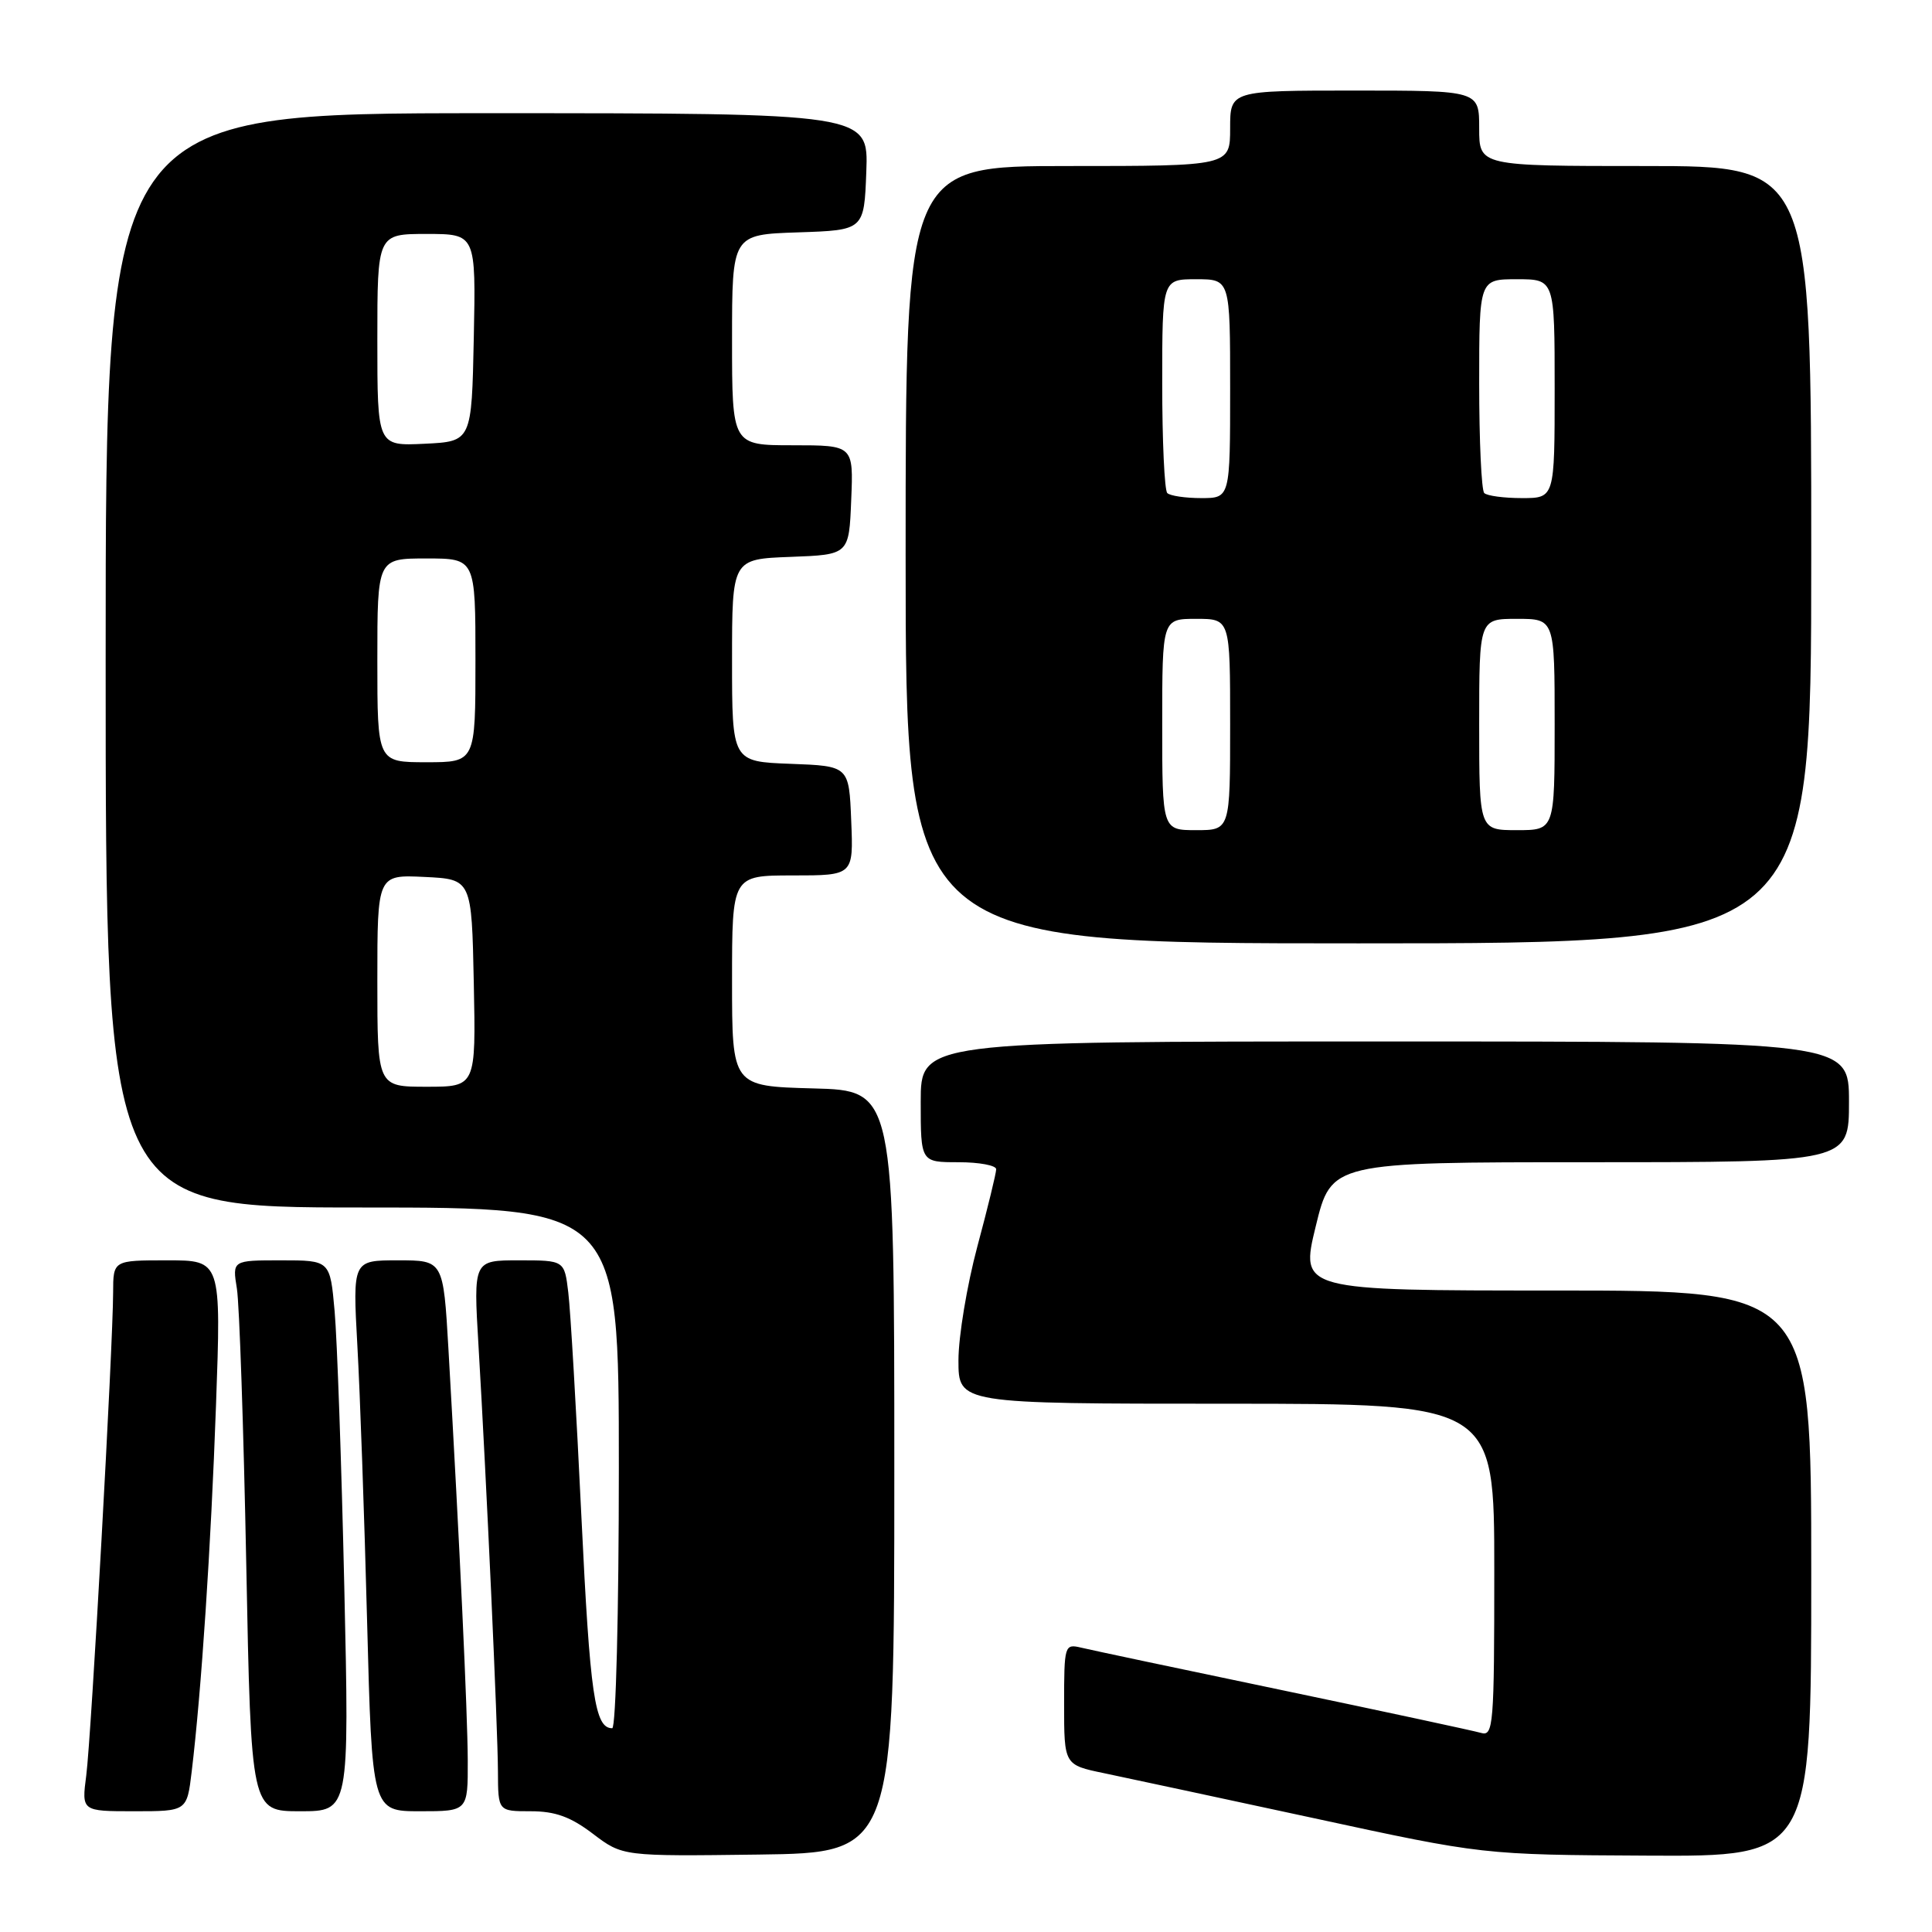 <?xml version="1.0" encoding="UTF-8" standalone="no"?>
<!DOCTYPE svg PUBLIC "-//W3C//DTD SVG 1.1//EN" "http://www.w3.org/Graphics/SVG/1.1/DTD/svg11.dtd" >
<svg xmlns="http://www.w3.org/2000/svg" xmlns:xlink="http://www.w3.org/1999/xlink" version="1.1" viewBox="0 0 256 256">
 <g >
 <path fill="currentColor"
d=" M 118.50 195.00 C 118.50 144.50 118.50 144.50 107.75 144.22 C 97.00 143.93 97.00 143.93 97.00 129.97 C 97.00 116.00 97.00 116.00 105.04 116.00 C 113.09 116.00 113.09 116.00 112.79 108.75 C 112.50 101.50 112.50 101.50 104.75 101.21 C 97.00 100.92 97.00 100.92 97.00 87.50 C 97.00 74.08 97.00 74.08 104.75 73.79 C 112.50 73.50 112.50 73.50 112.79 66.25 C 113.09 59.00 113.09 59.00 105.04 59.00 C 97.00 59.00 97.00 59.00 97.00 45.04 C 97.00 31.08 97.00 31.08 105.75 30.79 C 114.50 30.50 114.50 30.50 114.79 22.75 C 115.08 15.00 115.08 15.00 64.54 15.00 C 14.00 15.00 14.00 15.00 14.00 87.50 C 14.00 160.00 14.00 160.00 48.00 160.00 C 82.00 160.00 82.00 160.00 82.00 194.50 C 82.00 213.62 81.61 229.00 81.12 229.00 C 78.81 229.00 78.18 224.67 77.04 201.00 C 76.37 186.97 75.59 173.59 75.30 171.25 C 74.79 167.00 74.79 167.00 68.76 167.00 C 62.73 167.00 62.73 167.00 63.40 178.25 C 64.45 195.95 65.96 228.97 65.98 234.75 C 66.00 240.00 66.00 240.00 70.32 240.00 C 73.58 240.00 75.61 240.74 78.57 242.99 C 82.50 245.97 82.50 245.97 100.50 245.74 C 118.50 245.50 118.50 245.50 118.50 195.00 Z  M 240.00 208.50 C 240.00 171.00 240.00 171.00 206.13 171.00 C 172.27 171.00 172.27 171.00 174.34 162.50 C 176.41 154.00 176.41 154.00 210.70 154.00 C 245.00 154.00 245.00 154.00 245.00 146.00 C 245.00 138.00 245.00 138.00 183.50 138.00 C 122.00 138.00 122.00 138.00 122.00 146.00 C 122.00 154.00 122.00 154.00 127.00 154.00 C 129.75 154.00 132.00 154.42 132.00 154.93 C 132.00 155.44 130.88 160.05 129.50 165.18 C 128.13 170.31 127.00 177.09 127.00 180.25 C 127.00 186.00 127.00 186.00 162.50 186.00 C 198.00 186.00 198.00 186.00 198.00 208.07 C 198.00 228.61 197.88 230.10 196.25 229.62 C 195.29 229.34 183.47 226.80 170.00 223.98 C 156.53 221.17 144.49 218.62 143.25 218.32 C 141.06 217.80 141.00 217.99 141.00 225.82 C 141.00 233.86 141.00 233.86 146.31 234.96 C 149.23 235.57 161.72 238.25 174.06 240.91 C 196.50 245.77 196.50 245.77 218.25 245.88 C 240.00 246.00 240.00 246.00 240.00 208.50 Z  M 25.40 234.75 C 26.69 224.04 27.95 204.95 28.62 186.25 C 29.31 167.00 29.31 167.00 22.16 167.00 C 15.00 167.00 15.00 167.00 14.99 171.25 C 14.97 178.36 12.09 230.18 11.43 235.25 C 10.81 240.00 10.81 240.00 17.79 240.00 C 24.77 240.00 24.77 240.00 25.40 234.75 Z  M 45.62 210.25 C 45.25 193.89 44.67 177.46 44.34 173.75 C 43.74 167.00 43.74 167.00 37.26 167.00 C 30.78 167.00 30.78 167.00 31.39 170.75 C 31.72 172.81 32.28 189.24 32.63 207.25 C 33.27 240.00 33.27 240.00 39.78 240.00 C 46.29 240.00 46.29 240.00 45.62 210.25 Z  M 61.98 233.25 C 61.95 226.88 60.93 205.08 59.42 178.75 C 58.74 167.00 58.74 167.00 52.74 167.00 C 46.73 167.00 46.73 167.00 47.35 178.25 C 47.70 184.44 48.28 200.86 48.64 214.75 C 49.30 240.00 49.30 240.00 55.65 240.00 C 62.00 240.00 62.00 240.00 61.98 233.25 Z  M 240.00 73.50 C 240.00 22.00 240.00 22.00 218.00 22.00 C 196.00 22.00 196.00 22.00 196.00 17.00 C 196.00 12.00 196.00 12.00 179.50 12.00 C 163.00 12.00 163.00 12.00 163.00 17.00 C 163.00 22.00 163.00 22.00 141.50 22.00 C 120.00 22.00 120.00 22.00 120.00 73.50 C 120.00 125.00 120.00 125.00 180.00 125.00 C 240.00 125.00 240.00 125.00 240.00 73.50 Z  M 50.00 129.95 C 50.00 115.90 50.00 115.90 56.25 116.20 C 62.50 116.50 62.50 116.50 62.78 130.25 C 63.06 144.00 63.06 144.00 56.53 144.00 C 50.00 144.00 50.00 144.00 50.00 129.95 Z  M 50.00 87.50 C 50.00 74.00 50.00 74.00 56.50 74.00 C 63.00 74.00 63.00 74.00 63.00 87.50 C 63.00 101.00 63.00 101.00 56.50 101.00 C 50.00 101.00 50.00 101.00 50.00 87.50 Z  M 50.00 45.05 C 50.00 31.00 50.00 31.00 56.53 31.00 C 63.06 31.00 63.06 31.00 62.78 44.75 C 62.50 58.50 62.50 58.50 56.25 58.80 C 50.00 59.10 50.00 59.10 50.00 45.05 Z  M 154.00 96.00 C 154.00 82.00 154.00 82.00 158.50 82.00 C 163.00 82.00 163.00 82.00 163.00 96.00 C 163.00 110.00 163.00 110.00 158.50 110.00 C 154.00 110.00 154.00 110.00 154.00 96.00 Z  M 196.00 96.00 C 196.00 82.00 196.00 82.00 201.00 82.00 C 206.00 82.00 206.00 82.00 206.00 96.00 C 206.00 110.00 206.00 110.00 201.00 110.00 C 196.00 110.00 196.00 110.00 196.00 96.00 Z  M 154.67 65.33 C 154.30 64.97 154.00 58.44 154.00 50.83 C 154.00 37.00 154.00 37.00 158.50 37.00 C 163.00 37.00 163.00 37.00 163.00 51.50 C 163.00 66.00 163.00 66.00 159.17 66.00 C 157.06 66.00 155.03 65.70 154.67 65.33 Z  M 196.67 65.33 C 196.30 64.97 196.00 58.44 196.00 50.83 C 196.00 37.00 196.00 37.00 201.00 37.00 C 206.00 37.00 206.00 37.00 206.00 51.50 C 206.00 66.00 206.00 66.00 201.67 66.00 C 199.28 66.00 197.03 65.70 196.67 65.33 Z "/>
</g>
</svg>